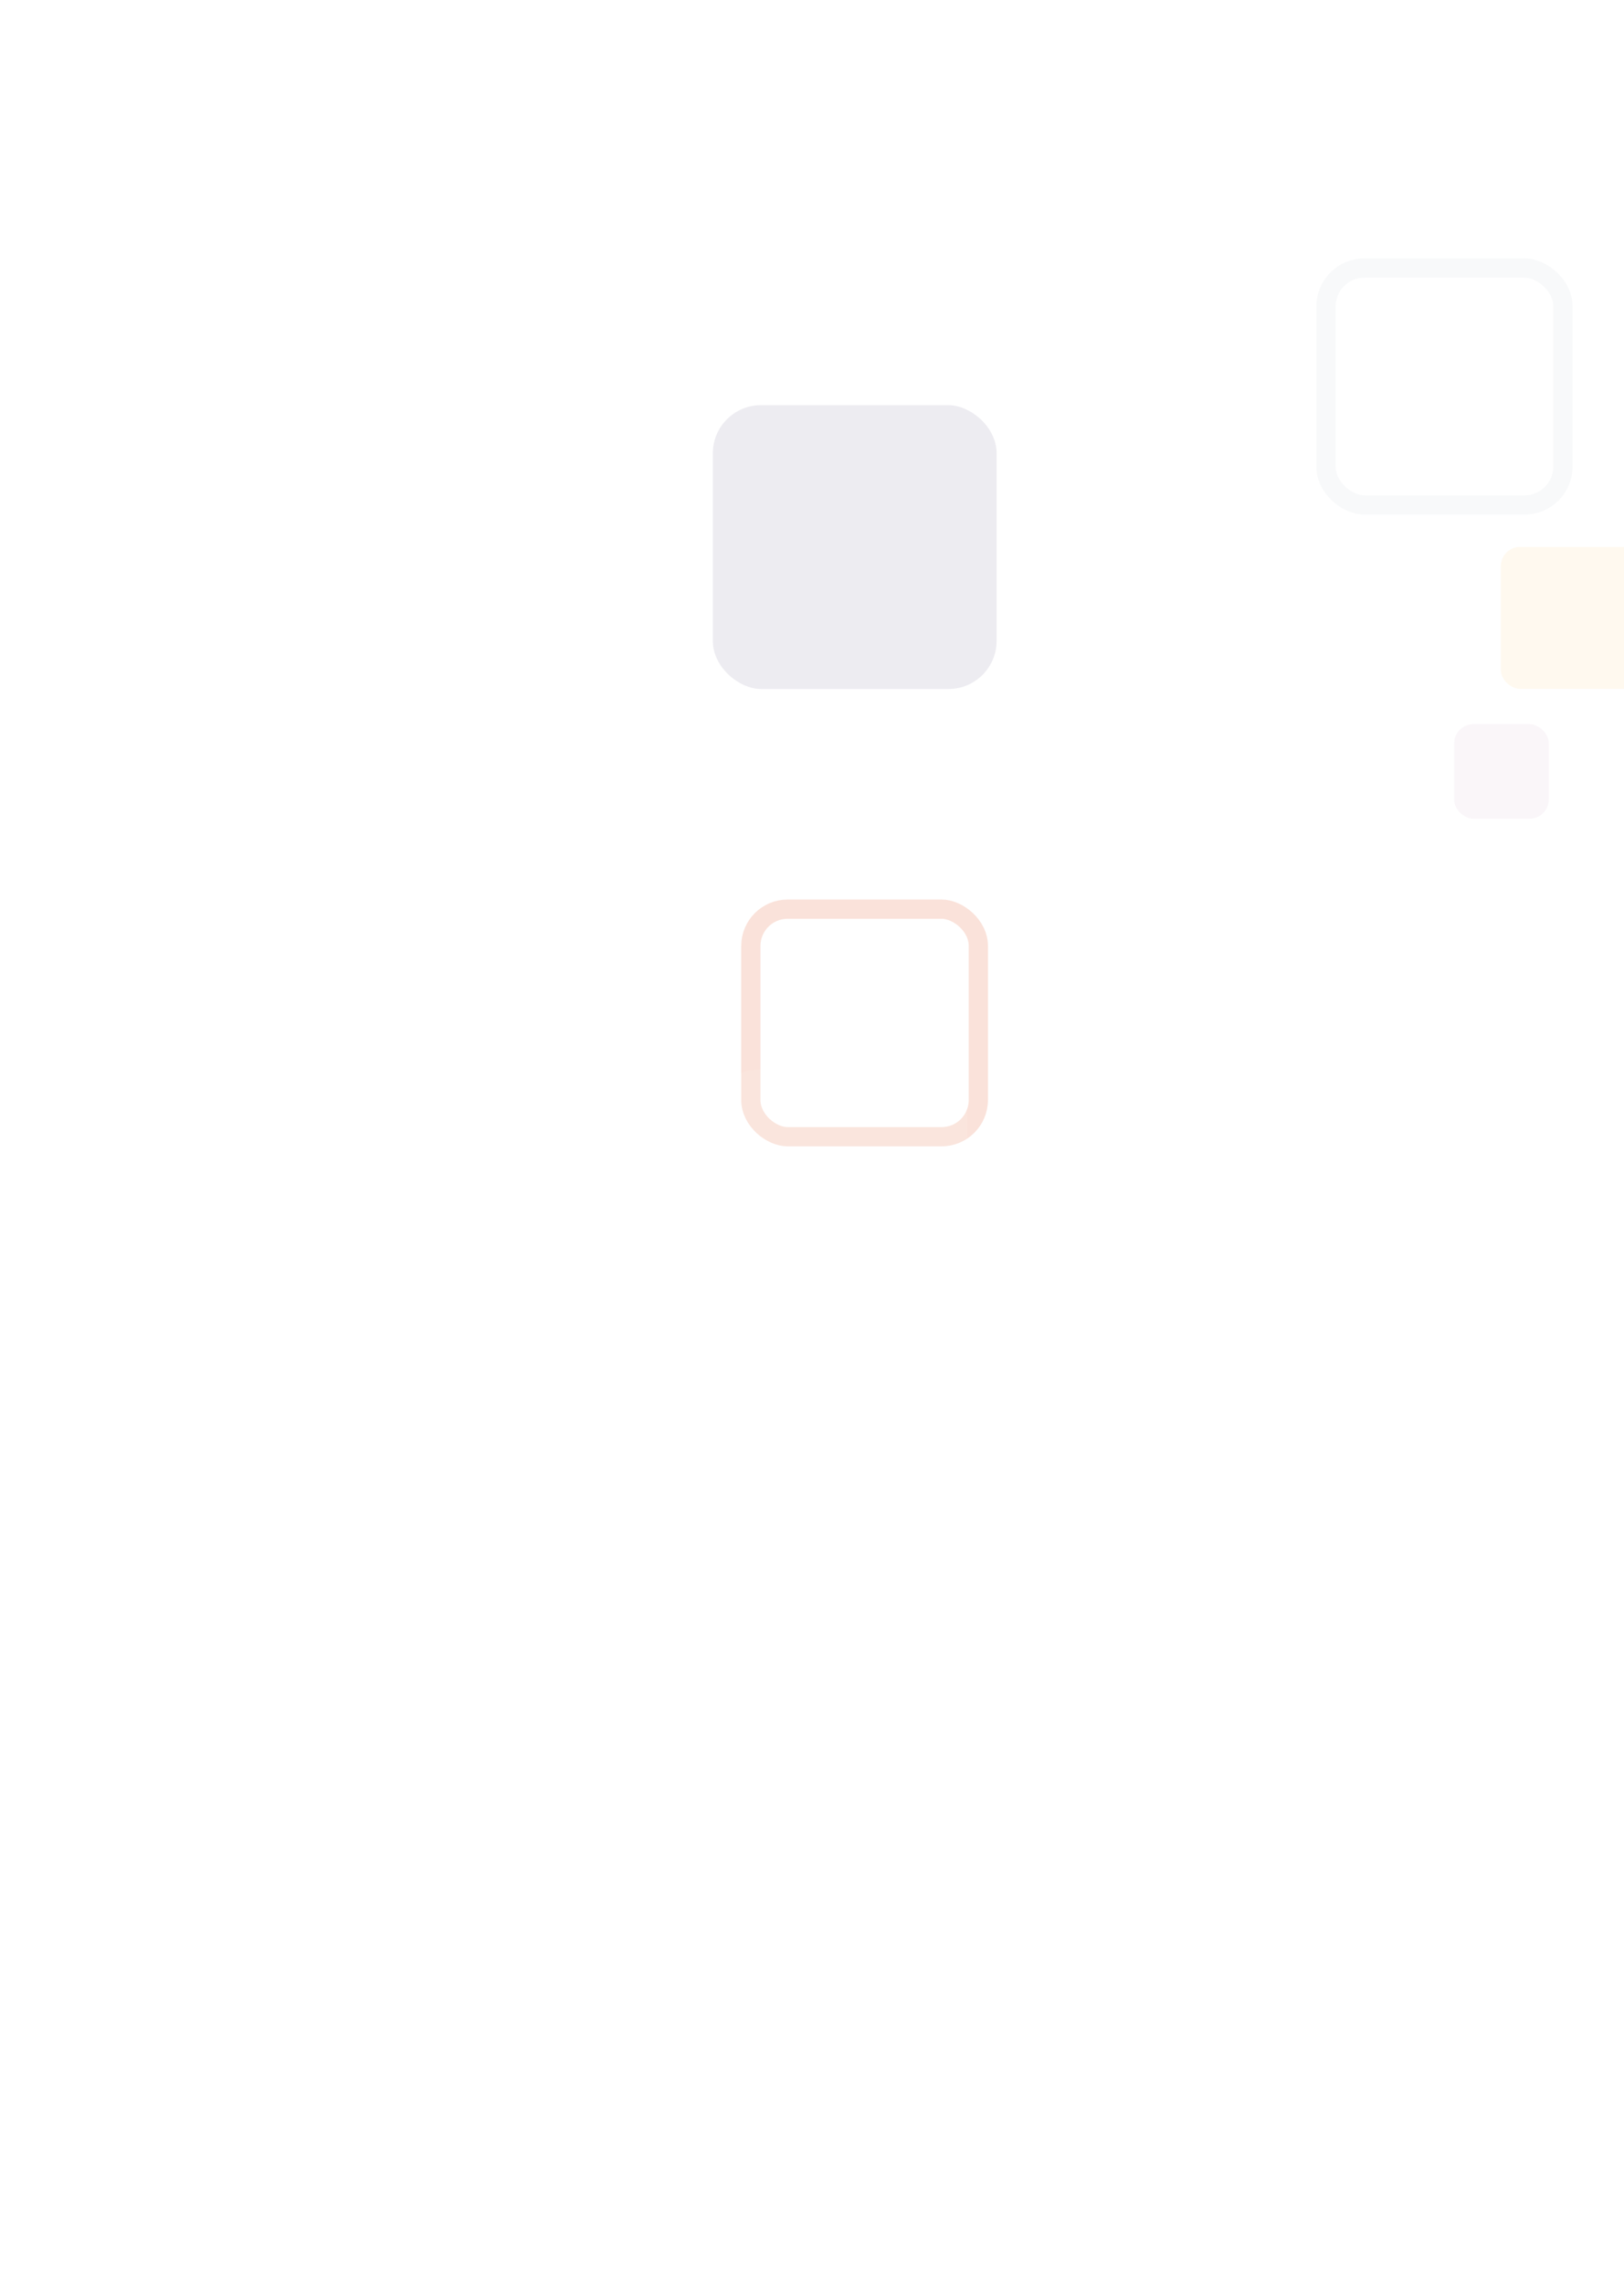<svg width="261" height="367" viewBox="0 0 261 367" fill="none" xmlns="http://www.w3.org/2000/svg">
    <g opacity="0.3">
        <g opacity="0.76" filter="url(#filter0_dd)">
            <rect
                    width="59.156"
                    height="59.156"
                    rx="11.123"
                    transform="matrix(4.37114e-08 1 1 -4.37114e-08 183.103 140.726)"
                    fill="url(#paint0_linear)"
            />
        </g>
        <rect
                opacity="0.3"
                width="45.605"
                height="45.605"
                rx="7.73"
                transform="matrix(4.37114e-08 1 1 -4.37114e-08 114.563 65.097)"
                fill="#3E2D61"
        />
        <g opacity="0.6" filter="url(#filter1_dd)">
            <rect
                    width="22.803"
                    height="22.803"
                    rx="3.092"
                    transform="matrix(4.37114e-08 1 1 -4.37114e-08 160.168 72.318)"
                    fill="url(#paint1_linear)"
            />
        </g>
        <g opacity="0.2" filter="url(#filter2_dd)">
            <rect
                    width="15.202"
                    height="15.202"
                    rx="3.092"
                    transform="matrix(4.37114e-08 1 1 -4.37114e-08 202.734 102.721)"
                    fill="#A9679D"
            />
        </g>
        <g opacity="0.4" filter="url(#filter3_dd)">
            <rect
                    width="22.803"
                    height="22.803"
                    rx="3.092"
                    transform="matrix(4.37114e-08 1 1 -4.37114e-08 217.936 77.638)"
                    fill="#FFCD76"
            />
        </g>
        <rect
                opacity="0.6"
                x="1.546"
                y="1.546"
                width="36.564"
                height="36.564"
                rx="5.911"
                transform="matrix(4.37114e-08 1 1 -4.37114e-08 119.124 144.526)"
                stroke="#E36131"
                stroke-width="3.092"
        />
        <rect
                opacity="0.4"
                x="1.546"
                y="1.546"
                width="16.802"
                height="16.802"
                rx="2.195"
                transform="matrix(4.37114e-08 1 1 -4.37114e-08 251 118.303)"
                stroke="white"
                stroke-width="3.092"
        />
        <rect
                opacity="0.4"
                x="1.546"
                y="1.546"
                width="16.802"
                height="16.802"
                rx="2.195"
                transform="matrix(4.37114e-08 1 1 -4.37114e-08 219.456 257.4)"
                stroke="white"
                stroke-width="3.092"
        />
        <g opacity="0.2" filter="url(#filter4_dd)">
            <rect
                    width="41.176"
                    height="41.176"
                    rx="7.73"
                    transform="matrix(4.37114e-08 1 1 -4.37114e-08 250.619 222.816)"
                    fill="url(#paint2_linear)"
            />
        </g>
        <g opacity="0.6" filter="url(#filter5_dd)">
            <rect
                    width="41.176"
                    height="41.176"
                    rx="7.73"
                    transform="matrix(4.37114e-08 1 1 -4.37114e-08 136.986 202.673)"
                    fill="url(#paint3_linear)"
            />
        </g>
        <g opacity="0.1" filter="url(#filter6_dd)">
            <rect
                    width="41.176"
                    height="41.176"
                    rx="7.73"
                    transform="matrix(4.37114e-08 1 1 -4.37114e-08 91 161.629)"
                    fill="url(#paint4_linear)"
            />
        </g>
        <g opacity="0.5" filter="url(#filter7_dd)">
            <rect
                    x="1.546"
                    y="1.546"
                    width="38.084"
                    height="38.084"
                    rx="6.184"
                    transform="matrix(4.37114e-08 1 1 -4.37114e-08 132.425 -19.273)"
                    stroke="white"
                    stroke-width="3.092"
            />
        </g>
        <g opacity="0.1" filter="url(#filter8_dd)">
            <rect
                    x="1.546"
                    y="1.546"
                    width="38.084"
                    height="38.084"
                    rx="6.184"
                    transform="matrix(4.37114e-08 1 1 -4.37114e-08 188.292 31.273)"
                    stroke="#002B43"
                    stroke-width="3.092"
            />
        </g>
        <g opacity="0.2" filter="url(#filter9_dd)">
            <rect
                    width="22.934"
                    height="22.934"
                    rx="3.092"
                    transform="matrix(4.37114e-08 1 1 -4.37114e-08 124.444 8.09)"
                    fill="url(#paint5_linear)"
            />
        </g>
        <g opacity="0.3" filter="url(#filter10_dd)">
            <rect
                    width="22.934"
                    height="22.934"
                    rx="6.184"
                    transform="matrix(4.37114e-08 1 1 -4.37114e-08 230.477 -0.271)"
                    fill="#A9679D"
            />
        </g>
        <g opacity="0.4" filter="url(#filter11_d)">
            <rect
                    width="22.934"
                    height="22.934"
                    rx="6.184"
                    transform="matrix(4.37114e-08 1 1 -4.37114e-08 206.534 -29.154)"
                    fill="url(#paint6_linear)"
            />
        </g>
        <g opacity="0.4" filter="url(#filter12_d)">
            <rect
                    width="67.78"
                    height="67.78"
                    rx="9.138"
                    transform="matrix(4.37114e-08 1 1 -4.37114e-08 258.22 -74)"
                    fill="url(#paint7_linear)"
            />
        </g>
    </g>
    <defs>
        <filter
                id="filter0_dd"
                x="82.832"
                y="20.401"
                width="326.543"
                height="326.543"
                filterUnits="userSpaceOnUse"
                color-interpolation-filters="sRGB"
        >
            <feFlood flood-opacity="0" result="BackgroundImageFix" />
            <feColorMatrix
                    in="SourceAlpha"
                    type="matrix"
                    values="0 0 0 0 0 0 0 0 0 0 0 0 0 0 0 0 0 0 127 0"
                    result="hardAlpha"
            />
            <feOffset dy="1.337" />
            <feGaussianBlur stdDeviation="0.668" />
            <feColorMatrix type="matrix" values="0 0 0 0 0 0 0 0 0 0 0 0 0 0 0 0 0 0 0.03 0" />
            <feBlend mode="normal" in2="BackgroundImageFix" result="effect1_dropShadow" />
            <feColorMatrix
                    in="SourceAlpha"
                    type="matrix"
                    values="0 0 0 0 0 0 0 0 0 0 0 0 0 0 0 0 0 0 127 0"
                    result="hardAlpha"
            />
            <feOffset dx="33.423" dy="13.369" />
            <feGaussianBlur stdDeviation="66.847" />
            <feColorMatrix type="matrix" values="0 0 0 0 0.055 0 0 0 0 0.136 0 0 0 0 0.259 0 0 0 0.2 0" />
            <feBlend mode="normal" in2="effect1_dropShadow" result="effect2_dropShadow" />
            <feBlend mode="normal" in="SourceGraphic" in2="effect2_dropShadow" result="shape" />
        </filter>
        <filter
                id="filter1_dd"
                x="90.373"
                y="-11.437"
                width="208.924"
                height="208.924"
                filterUnits="userSpaceOnUse"
                color-interpolation-filters="sRGB"
        >
            <feFlood flood-opacity="0" result="BackgroundImageFix" />
            <feColorMatrix
                    in="SourceAlpha"
                    type="matrix"
                    values="0 0 0 0 0 0 0 0 0 0 0 0 0 0 0 0 0 0 127 0"
                    result="hardAlpha"
            />
            <feOffset dy="0.931" />
            <feGaussianBlur stdDeviation="0.465" />
            <feColorMatrix type="matrix" values="0 0 0 0 0 0 0 0 0 0 0 0 0 0 0 0 0 0 0.03 0" />
            <feBlend mode="normal" in2="BackgroundImageFix" result="effect1_dropShadow" />
            <feColorMatrix
                    in="SourceAlpha"
                    type="matrix"
                    values="0 0 0 0 0 0 0 0 0 0 0 0 0 0 0 0 0 0 127 0"
                    result="hardAlpha"
            />
            <feOffset dx="23.265" dy="9.306" />
            <feGaussianBlur stdDeviation="46.53" />
            <feColorMatrix type="matrix" values="0 0 0 0 0.055 0 0 0 0 0.136 0 0 0 0 0.259 0 0 0 0.2 0" />
            <feBlend mode="normal" in2="effect1_dropShadow" result="effect2_dropShadow" />
            <feBlend mode="normal" in="SourceGraphic" in2="effect2_dropShadow" result="shape" />
        </filter>
        <filter
                id="filter2_dd"
                x="109.822"
                y="-8.773"
                width="262.967"
                height="262.967"
                filterUnits="userSpaceOnUse"
                color-interpolation-filters="sRGB"
        >
            <feFlood flood-opacity="0" result="BackgroundImageFix" />
            <feColorMatrix
                    in="SourceAlpha"
                    type="matrix"
                    values="0 0 0 0 0 0 0 0 0 0 0 0 0 0 0 0 0 0 127 0"
                    result="hardAlpha"
            />
            <feOffset dy="1.239" />
            <feGaussianBlur stdDeviation="0.619" />
            <feColorMatrix type="matrix" values="0 0 0 0 0 0 0 0 0 0 0 0 0 0 0 0 0 0 0.03 0" />
            <feBlend mode="normal" in2="BackgroundImageFix" result="effect1_dropShadow" />
            <feColorMatrix
                    in="SourceAlpha"
                    type="matrix"
                    values="0 0 0 0 0 0 0 0 0 0 0 0 0 0 0 0 0 0 127 0"
                    result="hardAlpha"
            />
            <feOffset dx="30.971" dy="12.388" />
            <feGaussianBlur stdDeviation="61.941" />
            <feColorMatrix type="matrix" values="0 0 0 0 0.055 0 0 0 0 0.136 0 0 0 0 0.259 0 0 0 0.2 0" />
            <feBlend mode="normal" in2="effect1_dropShadow" result="effect2_dropShadow" />
            <feBlend mode="normal" in="SourceGraphic" in2="effect2_dropShadow" result="shape" />
        </filter>
        <filter
                id="filter3_dd"
                x="148.14"
                y="-6.116"
                width="208.924"
                height="208.924"
                filterUnits="userSpaceOnUse"
                color-interpolation-filters="sRGB"
        >
            <feFlood flood-opacity="0" result="BackgroundImageFix" />
            <feColorMatrix
                    in="SourceAlpha"
                    type="matrix"
                    values="0 0 0 0 0 0 0 0 0 0 0 0 0 0 0 0 0 0 127 0"
                    result="hardAlpha"
            />
            <feOffset dy="0.931" />
            <feGaussianBlur stdDeviation="0.465" />
            <feColorMatrix type="matrix" values="0 0 0 0 0 0 0 0 0 0 0 0 0 0 0 0 0 0 0.03 0" />
            <feBlend mode="normal" in2="BackgroundImageFix" result="effect1_dropShadow" />
            <feColorMatrix
                    in="SourceAlpha"
                    type="matrix"
                    values="0 0 0 0 0 0 0 0 0 0 0 0 0 0 0 0 0 0 127 0"
                    result="hardAlpha"
            />
            <feOffset dx="23.265" dy="9.306" />
            <feGaussianBlur stdDeviation="46.53" />
            <feColorMatrix type="matrix" values="0 0 0 0 0.055 0 0 0 0 0.136 0 0 0 0 0.259 0 0 0 0.2 0" />
            <feBlend mode="normal" in2="effect1_dropShadow" result="effect2_dropShadow" />
            <feBlend mode="normal" in="SourceGraphic" in2="effect2_dropShadow" result="shape" />
        </filter>
        <filter
                id="filter4_dd"
                x="180.824"
                y="139.061"
                width="227.297"
                height="227.297"
                filterUnits="userSpaceOnUse"
                color-interpolation-filters="sRGB"
        >
            <feFlood flood-opacity="0" result="BackgroundImageFix" />
            <feColorMatrix
                    in="SourceAlpha"
                    type="matrix"
                    values="0 0 0 0 0 0 0 0 0 0 0 0 0 0 0 0 0 0 127 0"
                    result="hardAlpha"
            />
            <feOffset dy="0.931" />
            <feGaussianBlur stdDeviation="0.465" />
            <feColorMatrix type="matrix" values="0 0 0 0 0 0 0 0 0 0 0 0 0 0 0 0 0 0 0.03 0" />
            <feBlend mode="normal" in2="BackgroundImageFix" result="effect1_dropShadow" />
            <feColorMatrix
                    in="SourceAlpha"
                    type="matrix"
                    values="0 0 0 0 0 0 0 0 0 0 0 0 0 0 0 0 0 0 127 0"
                    result="hardAlpha"
            />
            <feOffset dx="23.265" dy="9.306" />
            <feGaussianBlur stdDeviation="46.53" />
            <feColorMatrix type="matrix" values="0 0 0 0 0.055 0 0 0 0 0.136 0 0 0 0 0.259 0 0 0 0.2 0" />
            <feBlend mode="normal" in2="effect1_dropShadow" result="effect2_dropShadow" />
            <feBlend mode="normal" in="SourceGraphic" in2="effect2_dropShadow" result="shape" />
        </filter>
        <filter
                id="filter5_dd"
                x="67.19"
                y="118.919"
                width="227.297"
                height="227.297"
                filterUnits="userSpaceOnUse"
                color-interpolation-filters="sRGB"
        >
            <feFlood flood-opacity="0" result="BackgroundImageFix" />
            <feColorMatrix
                    in="SourceAlpha"
                    type="matrix"
                    values="0 0 0 0 0 0 0 0 0 0 0 0 0 0 0 0 0 0 127 0"
                    result="hardAlpha"
            />
            <feOffset dy="0.931" />
            <feGaussianBlur stdDeviation="0.465" />
            <feColorMatrix type="matrix" values="0 0 0 0 0 0 0 0 0 0 0 0 0 0 0 0 0 0 0.03 0" />
            <feBlend mode="normal" in2="BackgroundImageFix" result="effect1_dropShadow" />
            <feColorMatrix
                    in="SourceAlpha"
                    type="matrix"
                    values="0 0 0 0 0 0 0 0 0 0 0 0 0 0 0 0 0 0 127 0"
                    result="hardAlpha"
            />
            <feOffset dx="23.265" dy="9.306" />
            <feGaussianBlur stdDeviation="46.53" />
            <feColorMatrix type="matrix" values="0 0 0 0 0.055 0 0 0 0 0.136 0 0 0 0 0.259 0 0 0 0.2 0" />
            <feBlend mode="normal" in2="effect1_dropShadow" result="effect2_dropShadow" />
            <feBlend mode="normal" in="SourceGraphic" in2="effect2_dropShadow" result="shape" />
        </filter>
        <filter
                id="filter6_dd"
                x="21.205"
                y="77.874"
                width="227.297"
                height="227.297"
                filterUnits="userSpaceOnUse"
                color-interpolation-filters="sRGB"
        >
            <feFlood flood-opacity="0" result="BackgroundImageFix" />
            <feColorMatrix
                    in="SourceAlpha"
                    type="matrix"
                    values="0 0 0 0 0 0 0 0 0 0 0 0 0 0 0 0 0 0 127 0"
                    result="hardAlpha"
            />
            <feOffset dy="0.931" />
            <feGaussianBlur stdDeviation="0.465" />
            <feColorMatrix type="matrix" values="0 0 0 0 0 0 0 0 0 0 0 0 0 0 0 0 0 0 0.03 0" />
            <feBlend mode="normal" in2="BackgroundImageFix" result="effect1_dropShadow" />
            <feColorMatrix
                    in="SourceAlpha"
                    type="matrix"
                    values="0 0 0 0 0 0 0 0 0 0 0 0 0 0 0 0 0 0 127 0"
                    result="hardAlpha"
            />
            <feOffset dx="23.265" dy="9.306" />
            <feGaussianBlur stdDeviation="46.53" />
            <feColorMatrix type="matrix" values="0 0 0 0 0.055 0 0 0 0 0.136 0 0 0 0 0.259 0 0 0 0.2 0" />
            <feBlend mode="normal" in2="effect1_dropShadow" result="effect2_dropShadow" />
            <feBlend mode="normal" in="SourceGraphic" in2="effect2_dropShadow" result="shape" />
        </filter>
        <filter
                id="filter7_dd"
                x="62.63"
                y="-103.028"
                width="227.297"
                height="227.297"
                filterUnits="userSpaceOnUse"
                color-interpolation-filters="sRGB"
        >
            <feFlood flood-opacity="0" result="BackgroundImageFix" />
            <feColorMatrix
                    in="SourceAlpha"
                    type="matrix"
                    values="0 0 0 0 0 0 0 0 0 0 0 0 0 0 0 0 0 0 127 0"
                    result="hardAlpha"
            />
            <feOffset dy="0.931" />
            <feGaussianBlur stdDeviation="0.465" />
            <feColorMatrix type="matrix" values="0 0 0 0 0 0 0 0 0 0 0 0 0 0 0 0 0 0 0.03 0" />
            <feBlend mode="normal" in2="BackgroundImageFix" result="effect1_dropShadow" />
            <feColorMatrix
                    in="SourceAlpha"
                    type="matrix"
                    values="0 0 0 0 0 0 0 0 0 0 0 0 0 0 0 0 0 0 127 0"
                    result="hardAlpha"
            />
            <feOffset dx="23.265" dy="9.306" />
            <feGaussianBlur stdDeviation="46.53" />
            <feColorMatrix type="matrix" values="0 0 0 0 0.055 0 0 0 0 0.136 0 0 0 0 0.259 0 0 0 0.2 0" />
            <feBlend mode="normal" in2="effect1_dropShadow" result="effect2_dropShadow" />
            <feBlend mode="normal" in="SourceGraphic" in2="effect2_dropShadow" result="shape" />
        </filter>
        <filter
                id="filter8_dd"
                x="118.497"
                y="-52.482"
                width="227.297"
                height="227.297"
                filterUnits="userSpaceOnUse"
                color-interpolation-filters="sRGB"
        >
            <feFlood flood-opacity="0" result="BackgroundImageFix" />
            <feColorMatrix
                    in="SourceAlpha"
                    type="matrix"
                    values="0 0 0 0 0 0 0 0 0 0 0 0 0 0 0 0 0 0 127 0"
                    result="hardAlpha"
            />
            <feOffset dy="0.931" />
            <feGaussianBlur stdDeviation="0.465" />
            <feColorMatrix type="matrix" values="0 0 0 0 0 0 0 0 0 0 0 0 0 0 0 0 0 0 0.03 0" />
            <feBlend mode="normal" in2="BackgroundImageFix" result="effect1_dropShadow" />
            <feColorMatrix
                    in="SourceAlpha"
                    type="matrix"
                    values="0 0 0 0 0 0 0 0 0 0 0 0 0 0 0 0 0 0 127 0"
                    result="hardAlpha"
            />
            <feOffset dx="23.265" dy="9.306" />
            <feGaussianBlur stdDeviation="46.53" />
            <feColorMatrix type="matrix" values="0 0 0 0 0.055 0 0 0 0 0.136 0 0 0 0 0.259 0 0 0 0.2 0" />
            <feBlend mode="normal" in2="effect1_dropShadow" result="effect2_dropShadow" />
            <feBlend mode="normal" in="SourceGraphic" in2="effect2_dropShadow" result="shape" />
        </filter>
        <filter
                id="filter9_dd"
                x="54.649"
                y="-75.665"
                width="209.055"
                height="209.055"
                filterUnits="userSpaceOnUse"
                color-interpolation-filters="sRGB"
        >
            <feFlood flood-opacity="0" result="BackgroundImageFix" />
            <feColorMatrix
                    in="SourceAlpha"
                    type="matrix"
                    values="0 0 0 0 0 0 0 0 0 0 0 0 0 0 0 0 0 0 127 0"
                    result="hardAlpha"
            />
            <feOffset dy="0.931" />
            <feGaussianBlur stdDeviation="0.465" />
            <feColorMatrix type="matrix" values="0 0 0 0 0 0 0 0 0 0 0 0 0 0 0 0 0 0 0.03 0" />
            <feBlend mode="normal" in2="BackgroundImageFix" result="effect1_dropShadow" />
            <feColorMatrix
                    in="SourceAlpha"
                    type="matrix"
                    values="0 0 0 0 0 0 0 0 0 0 0 0 0 0 0 0 0 0 127 0"
                    result="hardAlpha"
            />
            <feOffset dx="23.265" dy="9.306" />
            <feGaussianBlur stdDeviation="46.53" />
            <feColorMatrix type="matrix" values="0 0 0 0 0.055 0 0 0 0 0.136 0 0 0 0 0.259 0 0 0 0.2 0" />
            <feBlend mode="normal" in2="effect1_dropShadow" result="effect2_dropShadow" />
            <feBlend mode="normal" in="SourceGraphic" in2="effect2_dropShadow" result="shape" />
        </filter>
        <filter
                id="filter10_dd"
                x="137.565"
                y="-111.765"
                width="270.699"
                height="270.699"
                filterUnits="userSpaceOnUse"
                color-interpolation-filters="sRGB"
        >
            <feFlood flood-opacity="0" result="BackgroundImageFix" />
            <feColorMatrix
                    in="SourceAlpha"
                    type="matrix"
                    values="0 0 0 0 0 0 0 0 0 0 0 0 0 0 0 0 0 0 127 0"
                    result="hardAlpha"
            />
            <feOffset dy="1.239" />
            <feGaussianBlur stdDeviation="0.619" />
            <feColorMatrix type="matrix" values="0 0 0 0 0 0 0 0 0 0 0 0 0 0 0 0 0 0 0.03 0" />
            <feBlend mode="normal" in2="BackgroundImageFix" result="effect1_dropShadow" />
            <feColorMatrix
                    in="SourceAlpha"
                    type="matrix"
                    values="0 0 0 0 0 0 0 0 0 0 0 0 0 0 0 0 0 0 127 0"
                    result="hardAlpha"
            />
            <feOffset dx="30.971" dy="12.388" />
            <feGaussianBlur stdDeviation="61.941" />
            <feColorMatrix type="matrix" values="0 0 0 0 0.055 0 0 0 0 0.136 0 0 0 0 0.259 0 0 0 0.2 0" />
            <feBlend mode="normal" in2="effect1_dropShadow" result="effect2_dropShadow" />
            <feBlend mode="normal" in="SourceGraphic" in2="effect2_dropShadow" result="shape" />
        </filter>
        <filter
                id="filter11_d"
                x="0.262"
                y="-276.681"
                width="572.994"
                height="572.994"
                filterUnits="userSpaceOnUse"
                color-interpolation-filters="sRGB"
        >
            <feFlood flood-opacity="0" result="BackgroundImageFix" />
            <feColorMatrix
                    in="SourceAlpha"
                    type="matrix"
                    values="0 0 0 0 0 0 0 0 0 0 0 0 0 0 0 0 0 0 127 0"
                    result="hardAlpha"
            />
            <feOffset dx="68.757" dy="27.503" />
            <feGaussianBlur stdDeviation="137.515" />
            <feColorMatrix type="matrix" values="0 0 0 0 0.055 0 0 0 0 0.136 0 0 0 0 0.259 0 0 0 0.2 0" />
            <feBlend mode="normal" in2="BackgroundImageFix" result="effect1_dropShadow" />
            <feBlend mode="normal" in="SourceGraphic" in2="effect1_dropShadow" result="shape" />
        </filter>
        <filter
                id="filter12_d"
                x="51.948"
                y="-321.527"
                width="617.839"
                height="617.839"
                filterUnits="userSpaceOnUse"
                color-interpolation-filters="sRGB"
        >
            <feFlood flood-opacity="0" result="BackgroundImageFix" />
            <feColorMatrix
                    in="SourceAlpha"
                    type="matrix"
                    values="0 0 0 0 0 0 0 0 0 0 0 0 0 0 0 0 0 0 127 0"
                    result="hardAlpha"
            />
            <feOffset dx="68.757" dy="27.503" />
            <feGaussianBlur stdDeviation="137.515" />
            <feColorMatrix type="matrix" values="0 0 0 0 0.055 0 0 0 0 0.136 0 0 0 0 0.259 0 0 0 0.2 0" />
            <feBlend mode="normal" in2="BackgroundImageFix" result="effect1_dropShadow" />
            <feBlend mode="normal" in="SourceGraphic" in2="effect1_dropShadow" result="shape" />
        </filter>
        <linearGradient id="paint0_linear" x1="29.578" y1="0" x2="29.578" y2="59.156" gradientUnits="userSpaceOnUse">
            <stop stop-color="white" />
            <stop offset="1" stop-color="white" />
        </linearGradient>
        <linearGradient id="paint1_linear" x1="11.401" y1="0" x2="11.401" y2="22.803" gradientUnits="userSpaceOnUse">
            <stop stop-color="white" />
            <stop offset="1" stop-color="white" />
        </linearGradient>
        <linearGradient id="paint2_linear" x1="20.588" y1="0" x2="20.588" y2="41.176" gradientUnits="userSpaceOnUse">
            <stop stop-color="white" />
            <stop offset="1" stop-color="white" />
        </linearGradient>
        <linearGradient id="paint3_linear" x1="20.588" y1="0" x2="20.588" y2="41.176" gradientUnits="userSpaceOnUse">
            <stop stop-color="white" />
            <stop offset="1" stop-color="white" />
        </linearGradient>
        <linearGradient id="paint4_linear" x1="20.588" y1="0" x2="20.588" y2="41.176" gradientUnits="userSpaceOnUse">
            <stop stop-color="white" />
            <stop offset="1" stop-color="white" />
        </linearGradient>
        <linearGradient id="paint5_linear" x1="11.467" y1="0" x2="11.467" y2="22.934" gradientUnits="userSpaceOnUse">
            <stop stop-color="white" />
            <stop offset="1" stop-color="white" />
        </linearGradient>
        <linearGradient id="paint6_linear" x1="11.467" y1="0" x2="11.467" y2="22.934" gradientUnits="userSpaceOnUse">
            <stop stop-color="white" />
            <stop offset="1" stop-color="white" />
        </linearGradient>
        <linearGradient id="paint7_linear" x1="33.89" y1="0" x2="33.89" y2="67.78" gradientUnits="userSpaceOnUse">
            <stop stop-color="white" />
            <stop offset="1" stop-color="white" />
        </linearGradient>
    </defs>
</svg>

